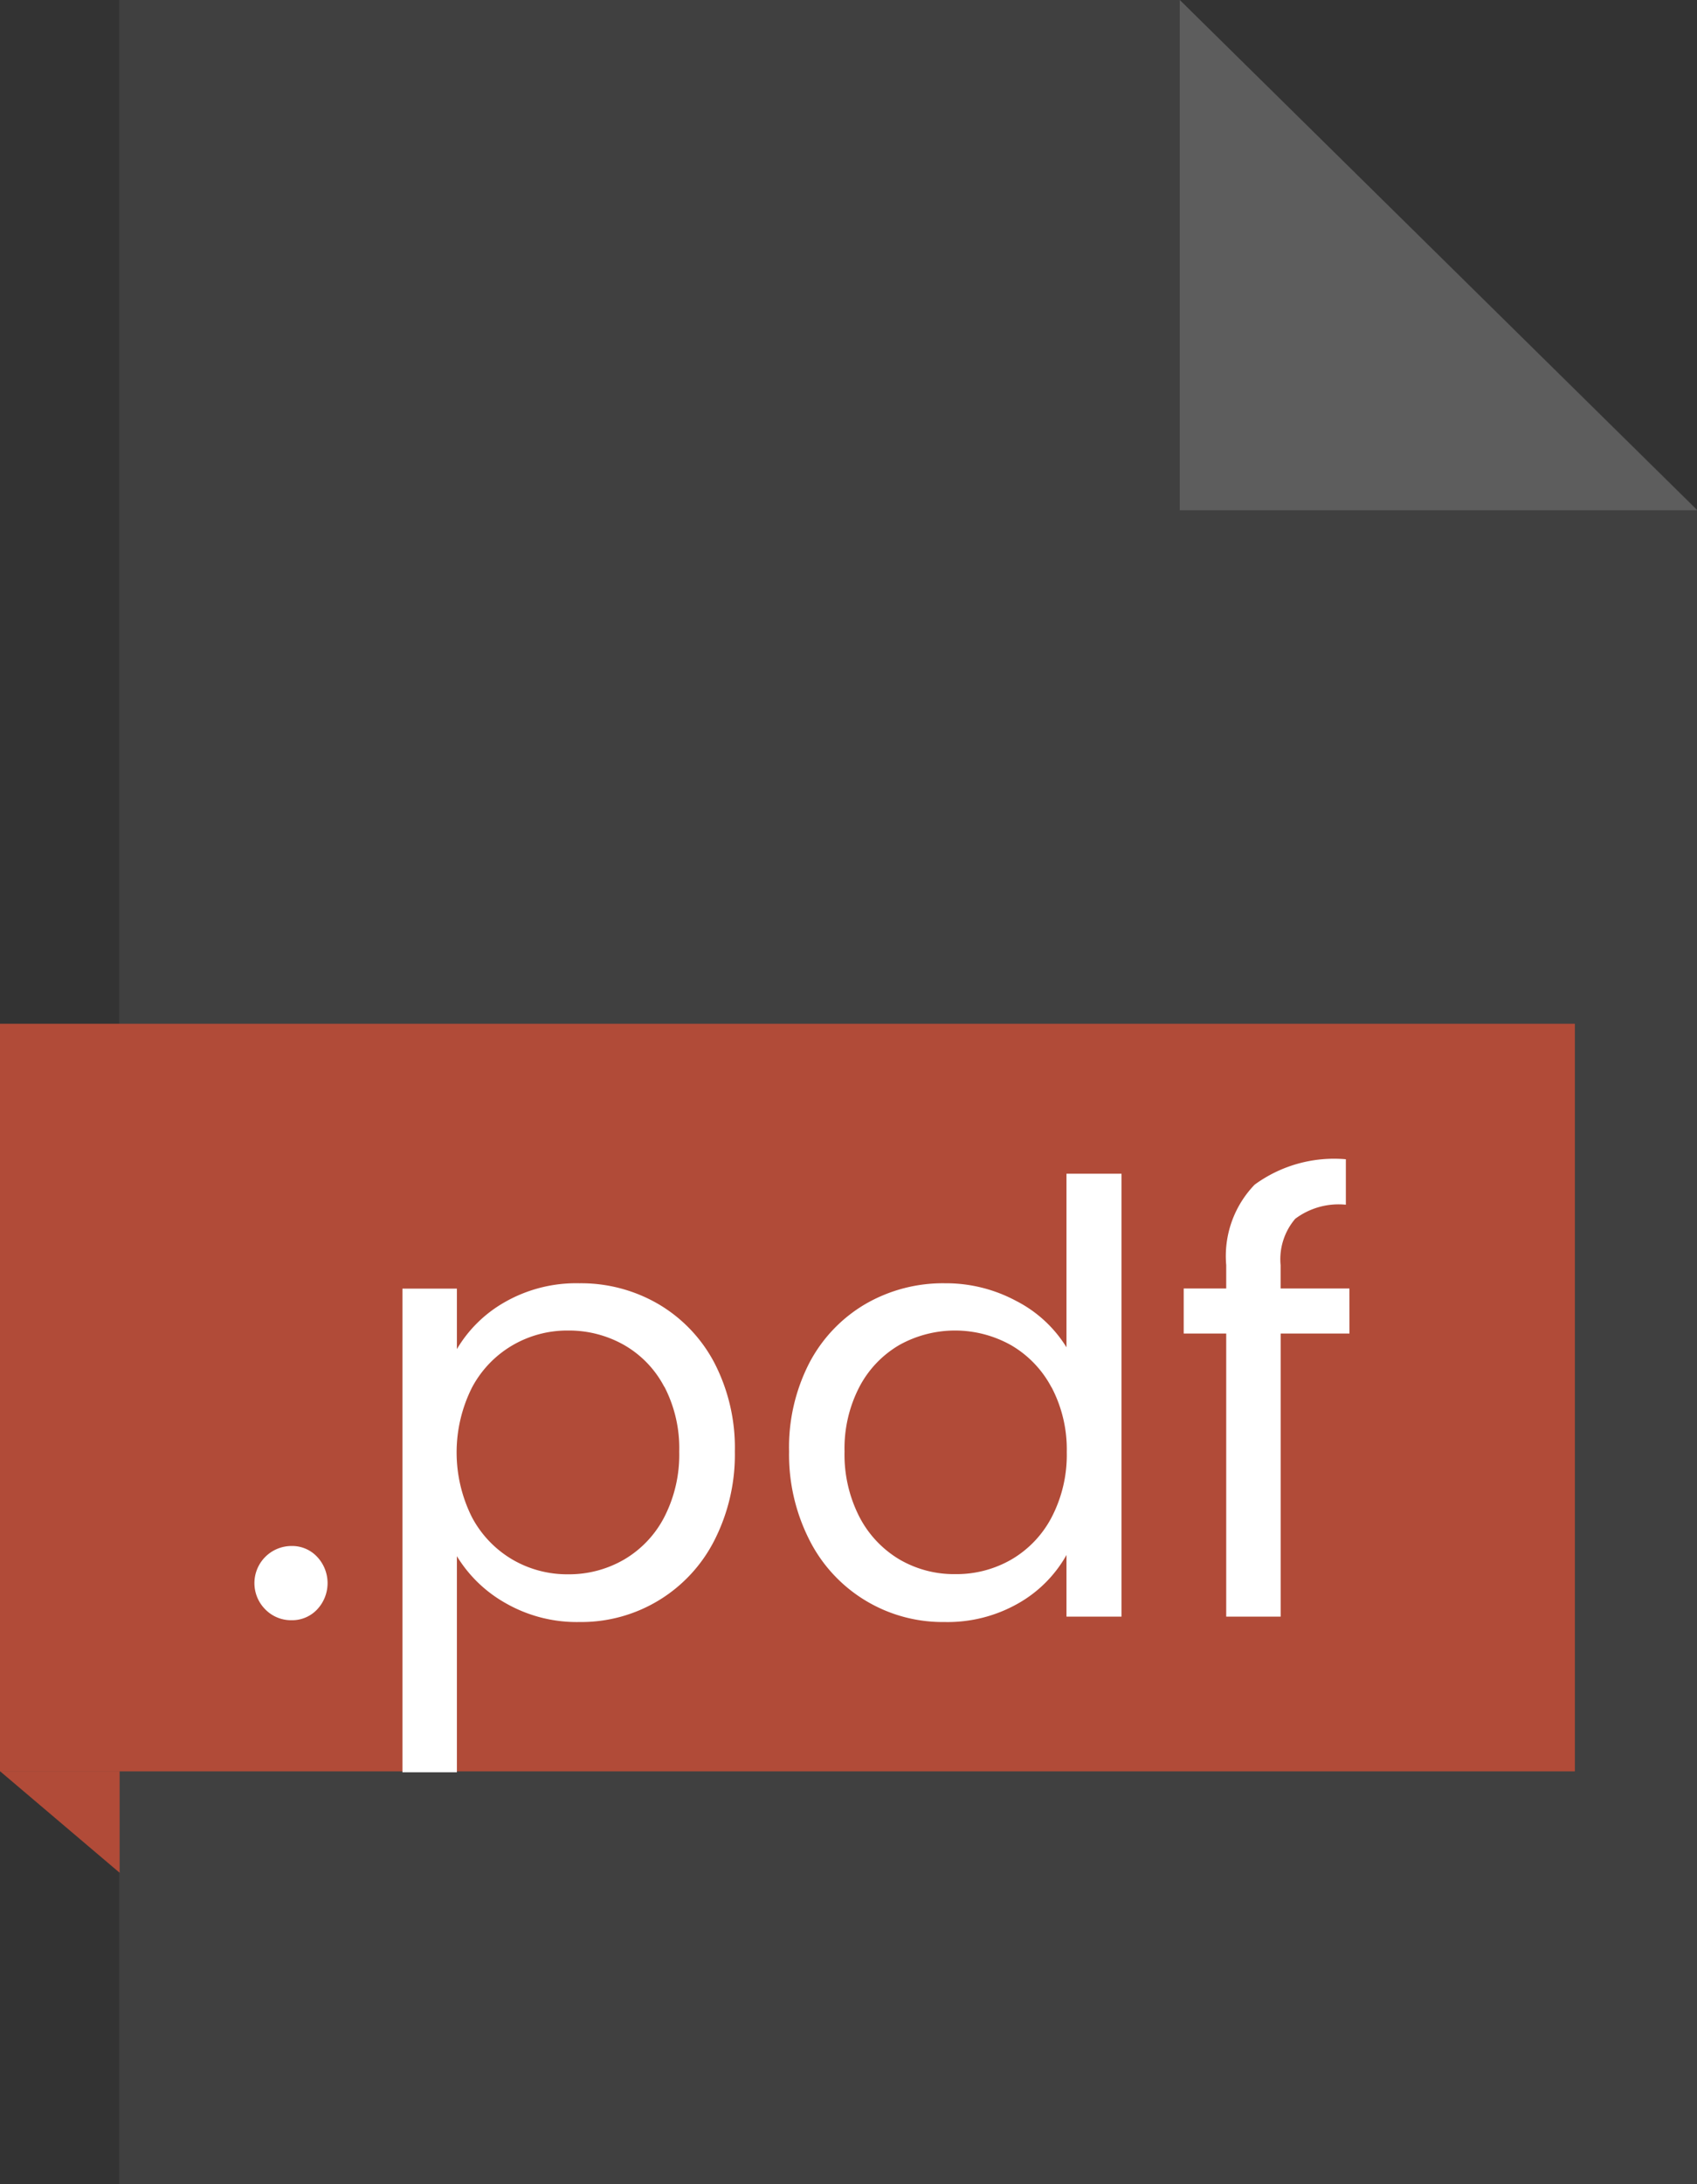 <svg xmlns="http://www.w3.org/2000/svg" width="30.171" height="38.814" viewBox="0 0 30.171 38.814">
  <rect x="0" y="0" width="30.171" height="38.814" fill="#333333" stroke="none"/>
  <g id="pdf" transform="translate(-159.125 -1177.348)">
    <g id="XMLID_86_4" data-name="XMLID 86 4" opacity="0.3" style="isolation: isolate">
      <path id="Path_2095" data-name="Path 2095" d="M180.1,1177.348H161.245v38.814H189.3v-29.757Z" fill="#5d5d5d"/>
    </g>
    <g id="XMLID_85_4" data-name="XMLID 85 4">
      <path id="Path_2096" data-name="Path 2096" d="M180.1,1177.348l9.2,9.068h-9.2Z" fill="#5d5d5d"/>
    </g>
    <g id="XMLID_84_4" data-name="XMLID 84 4">
      <rect id="Rectangle_1465" data-name="Rectangle 1465" width="28" height="13.286" transform="translate(159.125 1195.541)" fill="#b14b38"/>
    </g>
    <g id="XMLID_83_4" data-name="XMLID 83 4">
      <path id="Path_2097" data-name="Path 2097" d="M159.125,1208.824l2.127,1.805v-1.805Z" fill="#b14b38"/>
    </g>
    <g id="_.pdf" data-name=" .pdf" style="isolation: isolate">
      <g id="Group_2037" data-name="Group 2037" style="isolation: isolate">
        <path id="Path_2098" data-name="Path 2098" d="M163.843,1205.95a.66.66,0,0,1,.468-1.128.606.606,0,0,1,.452.192.682.682,0,0,1,0,.936.609.609,0,0,1-.452.191A.64.64,0,0,1,163.843,1205.95Z" fill="#fff"/>
        <path id="Path_2099" data-name="Path 2099" d="M168.1,1200.488a2.556,2.556,0,0,1,1.325-.335,2.73,2.73,0,0,1,1.409.372,2.625,2.625,0,0,1,.995,1.048,3.285,3.285,0,0,1,.361,1.569,3.359,3.359,0,0,1-.361,1.574,2.653,2.653,0,0,1-2.4,1.457,2.543,2.543,0,0,1-1.314-.335,2.379,2.379,0,0,1-.867-.835v3.84h-.968v-8.595h.968v1.075A2.314,2.314,0,0,1,168.1,1200.488Zm2.835,1.505a1.836,1.836,0,0,0-.718-.745,1.988,1.988,0,0,0-.994-.255,1.931,1.931,0,0,0-.984.261,1.9,1.9,0,0,0-.724.755,2.569,2.569,0,0,0,0,2.3,1.907,1.907,0,0,0,.724.756,1.931,1.931,0,0,0,.984.26,1.952,1.952,0,0,0,.994-.26,1.867,1.867,0,0,0,.718-.756,2.425,2.425,0,0,0,.266-1.164A2.372,2.372,0,0,0,170.938,1201.993Z" fill="#fff"/>
        <path id="Path_2100" data-name="Path 2100" d="M173.512,1201.573a2.622,2.622,0,0,1,.994-1.048,2.751,2.751,0,0,1,1.42-.372,2.639,2.639,0,0,1,1.266.314,2.261,2.261,0,0,1,.894.824v-3.085h.978v7.871h-.978v-1.095a2.261,2.261,0,0,1-.851.856,2.538,2.538,0,0,1-1.319.335,2.651,2.651,0,0,1-2.4-1.457,3.348,3.348,0,0,1-.362-1.574A3.274,3.274,0,0,1,173.512,1201.573Zm4.308.431a1.881,1.881,0,0,0-.718-.75,2.036,2.036,0,0,0-1.984-.006,1.857,1.857,0,0,0-.713.745,2.372,2.372,0,0,0-.265,1.149,2.425,2.425,0,0,0,.265,1.164,1.889,1.889,0,0,0,.713.756,1.926,1.926,0,0,0,.989.26,1.956,1.956,0,0,0,1-.26,1.873,1.873,0,0,0,.718-.756,2.4,2.4,0,0,0,.266-1.154A2.371,2.371,0,0,0,177.82,1202Z" fill="#fff"/>
        <path id="Path_2101" data-name="Path 2101" d="M183.117,1201.046h-1.223v5.031h-.968v-5.031h-.756v-.8h.756v-.414a1.828,1.828,0,0,1,.505-1.431,2.394,2.394,0,0,1,1.622-.452v.808a1.288,1.288,0,0,0-.9.25,1.108,1.108,0,0,0-.26.825v.414h1.223Z" fill="#fff"/>
      </g>
    </g>
  </g>
</svg>
